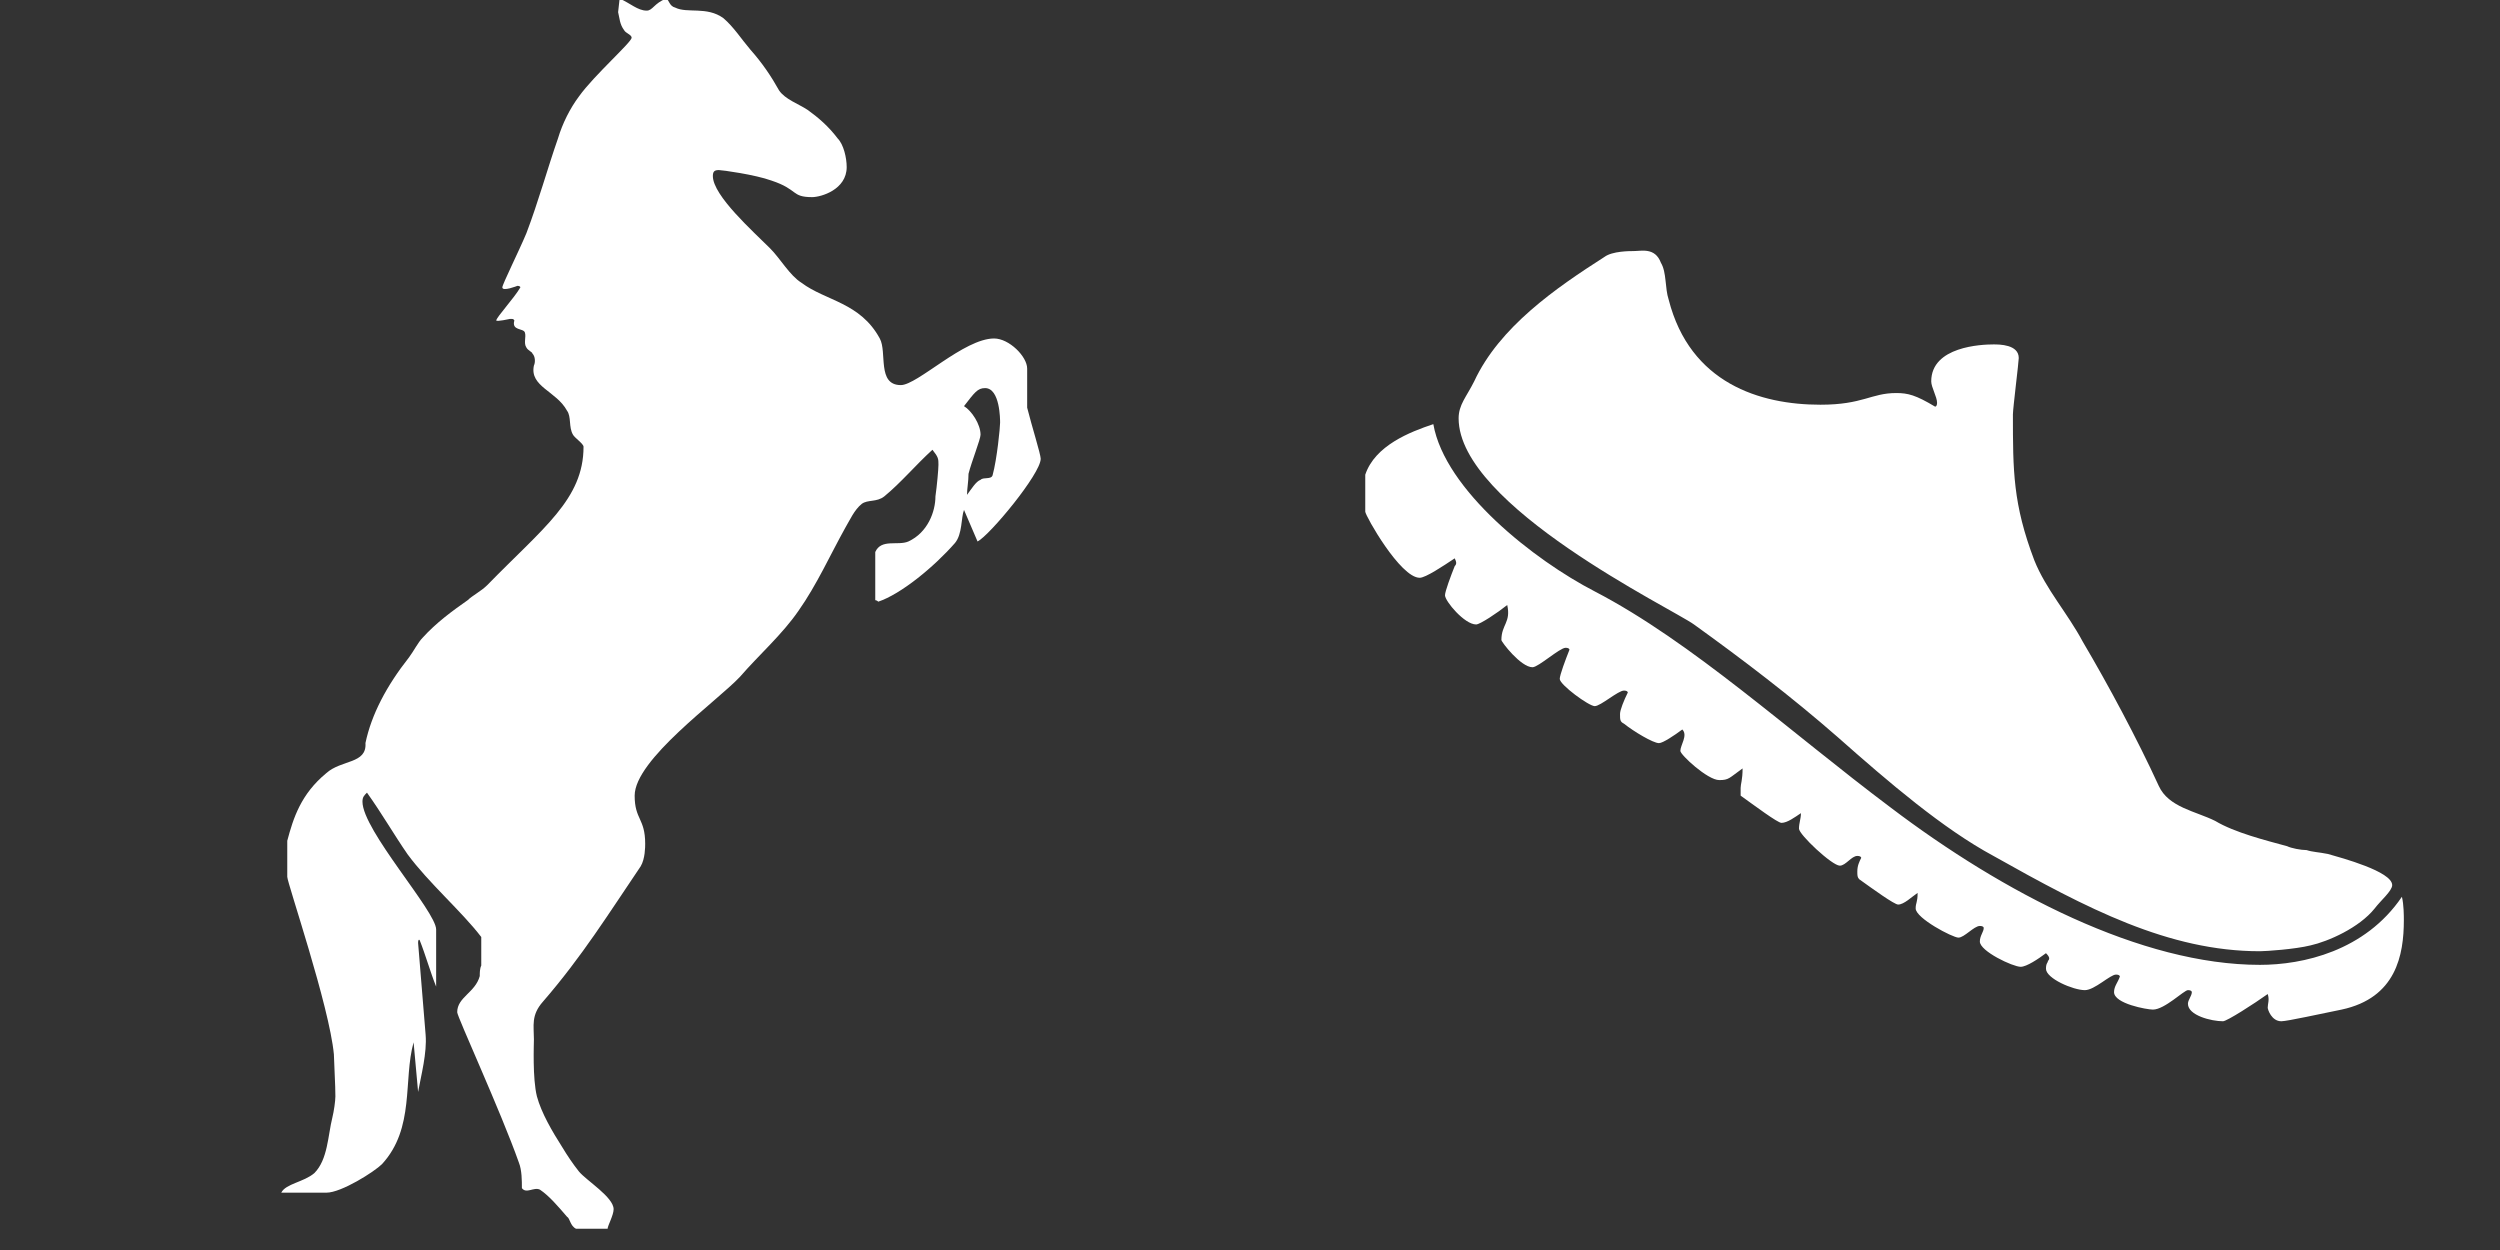 <?xml version="1.0" encoding="utf-8"?>
<!-- Generator: Adobe Illustrator 16.0.0, SVG Export Plug-In . SVG Version: 6.00 Build 0)  -->
<!DOCTYPE svg PUBLIC "-//W3C//DTD SVG 1.1//EN" "http://www.w3.org/Graphics/SVG/1.1/DTD/svg11.dtd">
<svg version="1.1" id="Layer_1" xmlns="http://www.w3.org/2000/svg" xmlns:xlink="http://www.w3.org/1999/xlink" x="0px" y="0px"
	 width="500px" height="250px" viewBox="0 0 500 250" enable-background="new 0 0 500 250" xml:space="preserve">
<rect x="0" y="0" width="500" height="250" fill="#333333" stroke="none"/>
<path fill-rule="evenodd" clip-rule="evenodd" fill="#FFFFFF" d="M200.02,84.537c0,0.902-0.602,7.218-1.504,10.526
	c-0.301,0.902-1.805,0.3-2.406,0.902c-0.902,0.301-1.805,1.805-2.708,3.007c0-1.203,0.301-2.707,0.301-4.21
	c0.601-2.406,2.406-6.917,2.406-7.819c0-2.106-1.805-4.812-3.309-5.715c2.105-2.707,2.707-3.609,4.211-3.609
	C200.02,77.62,200.02,83.936,200.02,84.537z M129.338,2.126c1.203,0,1.503-1.504,3.909-2.406c0.602,0.301,0.602,1.504,1.805,1.805
	c2.406,1.203,6.315-0.301,9.624,2.105c2.105,1.804,3.609,4.21,5.414,6.315c2.406,2.708,4.21,5.414,5.714,8.121
	c1.203,1.805,3.91,2.707,5.714,3.91c2.105,1.504,4.211,3.309,6.015,5.714c1.203,1.204,1.805,3.916,1.805,5.721
	c0,4.511-5.113,6.015-6.917,6.015c-4.21,0-2.707-1.503-8.12-3.308c-3.309-1.203-9.925-2.105-10.526-2.105
	c-0.902,0-1.203,0.301-1.203,1.203c0,3.91,8.12,11.127,11.428,14.436c2.106,2.105,3.91,5.414,6.316,6.917
	c4.812,3.609,11.729,3.909,15.639,11.127c1.504,2.707-0.602,9.323,4.21,9.323c3.309,0,12.637-9.323,18.652-9.323
	c3.007,0,6.616,3.609,6.616,6.015v7.82c0.902,3.609,2.707,9.323,2.707,10.225c0,3.007-10.225,15.338-12.631,16.542l-2.707-6.316
	c-0.602,1.503-0.301,4.812-1.804,6.616c-4.211,4.812-10.833,10.232-15.344,11.735c0,0-0.301-0.301-0.602-0.301v-9.63
	c1.203-2.707,4.511-1.203,6.617-2.105c3.91-1.805,5.419-6.015,5.419-9.022c0.301-2.105,0.602-5.414,0.602-6.316
	c0-1.203,0-1.503-1.203-3.007c-3.314,3.007-6.322,6.616-9.63,9.323c-1.504,1.203-3.309,0.601-4.511,1.503
	c-1.504,1.203-2.406,3.308-3.309,4.812c-3.007,5.413-5.714,11.434-9.323,16.546c-3.309,4.813-7.82,8.722-11.729,13.234
	c-4.511,4.812-21.053,16.541-21.053,23.759c0,4.812,2.105,4.512,2.105,9.623c0,0.603,0,3.008-0.902,4.512
	c-6.315,9.323-11.729,18.045-19.548,27.067c-2.406,2.713-1.805,4.817-1.805,7.525c0,0.901-0.3,7.818,0.602,11.428
	c0.902,3.309,3.008,6.917,5.113,10.226c0.902,1.504,2.105,3.309,3.309,4.812c1.503,1.805,6.917,5.111,6.917,7.519
	c0,1.202-1.203,3.308-1.203,3.909h-6.315c-1.203-0.602-1.203-2.105-1.805-2.405c-1.804-2.106-3.609-4.212-5.413-5.414
	c-1.204-0.602-2.707,0.902-3.609-0.302c0-1.502,0-3.608-0.602-5.111c-3.609-10.226-12.336-29.173-12.336-30.075
	c0-3.013,3.609-3.916,4.511-7.225c0-0.601,0-1.504,0.301-2.104v-5.714c-3.91-5.113-10.526-10.827-14.737-16.541
	c-2.707-3.911-5.112-8.121-8.12-12.331c-0.601,0.602-0.902,0.902-0.902,1.805c0,5.714,14.737,21.954,14.737,25.563v11.428
	c-1.203-3.007-2.105-6.315-3.308-9.323c0,0-0.301-0.301-0.301,0.603l1.503,18.351c0.301,3.609-0.902,8.121-1.503,11.43l-0.902-9.926
	c-2.105,7.519,0.301,17.144-6.315,24.361c-1.504,1.504-8.12,5.714-11.128,5.714H56.25c0.902-1.805,4.511-2.105,6.616-3.909
	c2.707-2.708,2.707-7.519,3.609-11.128c0.301-1.203,0.602-3.309,0.602-4.211c0-0.602,0-1.805-0.3-8.422
	c-0.902-9.629-9.324-34.29-9.324-35.493v-7.218c1.204-4.511,2.707-9.323,7.82-13.534c3.008-2.706,8.12-1.805,7.819-6.015
	c1.203-5.714,4.211-11.428,8.722-17.144c0.902-1.202,1.804-3.006,2.707-3.909c2.707-3.007,6.015-5.414,9.022-7.519
	c0.902-0.901,2.707-1.804,3.909-3.008c11.134-11.434,19.254-17.148,19.254-27.675c0-0.601-1.805-1.804-2.105-2.405
	c-0.902-1.504-0.301-3.609-1.203-4.812c-2.105-3.91-7.519-4.812-6.617-9.022c0.301-0.602,0.301-1.804-0.3-2.406
	c0-0.3-0.902-0.601-1.203-1.203c-0.602-0.902,0-2.105-0.301-3.007c-0.3-0.902-2.707-0.301-2.105-2.406c-0.3-0.3,0-0.3-0.902-0.3
	c0,0-2.713,0.601-2.713,0.3c0-0.602,3.615-4.511,4.818-6.616c0,0,0-0.301-0.601-0.301c0,0-3.008,1.203-3.008,0.301
	c0-0.602,3.308-7.218,4.812-10.827c2.406-6.316,4.211-12.932,6.316-18.953c0.902-3.007,2.406-6.015,4.21-8.42
	c3.007-4.211,10.526-10.827,10.526-11.729c0-0.602-1.203-0.902-1.503-1.504c-0.902-1.203-0.902-2.406-1.204-3.609l0.301-2.707
	C126.029,0.623,127.533,2.126,129.338,2.126z"/>
<path fill-rule="evenodd" clip-rule="evenodd" fill="#FFFFFF" d="M318.948,118.283c19.456,10.112,38.903,28.005,59.129,43.182
	c22.56,17.114,50.176,31.506,73.91,31.506c8.557,0,21.003-2.723,28.394-13.614c0.389,1.556,0.389,3.89,0.389,4.668
	c0,7.001-1.556,15.558-12.446,17.892c-3.89,0.778-10.891,2.334-12.058,2.334c-1.945,0-2.723-2.334-2.723-2.723
	c0-0.778,0.389-1.556,0-2.723c-2.723,1.944-8.168,5.445-8.946,5.445c-2.334,0-7.009-1.167-7.009-3.501
	c0-0.777,0.778-1.556,0.778-2.333c0,0,0-0.39-0.778-0.39s-4.668,3.89-7.001,3.89c-1.167,0-7.779-1.167-7.779-3.5
	c0-1.167,0.777-1.945,1.167-3.112c0,0,0-0.389-0.778-0.389c-1.167,0-4.278,3.111-6.224,3.111c-2.333,0-7.778-2.333-7.778-4.278
	c0-1.167,0.389-1.167,0.389-1.556c0.389-0.389,0.389-0.778-0.389-1.556c-1.556,1.167-3.89,2.723-5.057,2.723
	c-1.556,0-8.168-3.111-8.168-5.057c0-1.167,0.777-1.944,0.777-2.723c0,0,0-0.389-0.777-0.389c-1.167,0-3.112,2.333-4.278,2.333
	c-1.167,0-8.558-3.889-8.558-5.834c0-1.167,0.389-1.167,0.389-3.111c-1.166,0.777-2.723,2.333-3.89,2.333
	c-0.777,0-5.056-3.111-7.778-5.056c-0.39-0.39-0.39-0.778-0.39-1.556c0-1.167,0.39-1.945,0.778-2.723c0,0,0-0.39-0.778-0.39
	c-1.166,0-2.333,1.945-3.5,1.945c-1.556,0-8.168-6.224-8.168-7.391s0.389-1.944,0.389-3.111c-1.167,0.777-2.723,1.944-3.89,1.944
	c-0.778,0-5.445-3.5-8.168-5.445v-1.556c0-0.778,0.389-1.556,0.389-3.89c-2.723,1.945-2.723,2.334-4.667,2.334
	c-2.334,0-7.779-5.057-7.779-5.835c0-1.166,1.556-3.119,0.389-4.286c-1.556,1.167-3.89,2.73-4.667,2.73
	c-1.167,0-5.064-2.341-7.009-3.896c-0.778-0.39-0.778-0.778-0.778-1.945c0-0.777,0.778-2.723,1.556-4.278c0,0,0-0.389-0.777-0.389
	c-1.167,0-4.668,3.111-5.835,3.111s-7.001-4.278-7.001-5.445c0-0.778,1.167-3.89,1.944-5.834c0,0,0-0.39-0.777-0.39
	c-1.167,0-5.445,3.89-6.612,3.89c-2.334,0-6.224-5.057-6.224-5.445c0-3.111,1.945-3.501,1.167-7.001
	c-1.944,1.556-5.445,3.89-6.224,3.89c-2.333,0-6.223-4.668-6.223-5.835c0-0.777,1.167-3.89,1.944-5.834
	c0.389-0.389,0.389-0.778,0-1.556c-2.334,1.556-5.834,3.89-7.001,3.89c-3.89,0-10.891-12.447-10.891-13.225v-7.39
	c1.944-5.834,8.946-8.557,13.613-10.113C288.999,98.057,306.891,112.06,318.948,118.283z M332.181,52.549
	c1.167,1.945,0.778,5.057,1.556,7.39c4.278,16.725,18.281,21.004,30.339,21.004c8.557,0,10.112-2.334,15.169-2.334
	c2.334,0,3.89,0.389,7.779,2.723c0,0,0.389,0,0.389-0.778c0-1.167-1.167-3.112-1.167-4.278c0-7.001,10.113-7.391,12.447-7.391
	c1.167,0,5.057,0,5.057,2.723c0,0.778-1.167,10.113-1.167,11.279c0,11.28,0,17.892,4.278,29.172
	c2.334,5.834,6.612,10.502,9.724,16.336c5.057,8.558,10.891,19.448,15.17,28.791c1.944,4.278,7.39,5.056,11.287,7.001
	c3.89,2.334,10.112,3.89,14.392,5.057c0.777,0.389,2.723,0.777,3.89,0.777c1.166,0.39,2.333,0.39,4.278,0.778
	c2.723,0.778,12.835,3.501,12.835,6.224c0,1.166-2.333,3.111-3.5,4.667c-3.112,3.89-9.335,6.612-12.836,7.391
	c-3.111,0.777-8.946,1.167-10.112,1.167c-18.289,0-34.625-8.558-53.295-19.06c-10.113-5.445-21.004-14.78-31.117-23.733
	c-9.335-8.168-19.059-15.559-28.782-22.56c-4.278-3.112-47.071-23.727-47.071-41.229c0-2.723,1.556-4.279,3.111-7.39
	c5.057-10.891,16.336-18.67,26.061-24.894c1.556-1.167,5.056-1.167,5.834-1.167C328.283,50.215,331.014,49.438,332.181,52.549z"/>
</svg>
